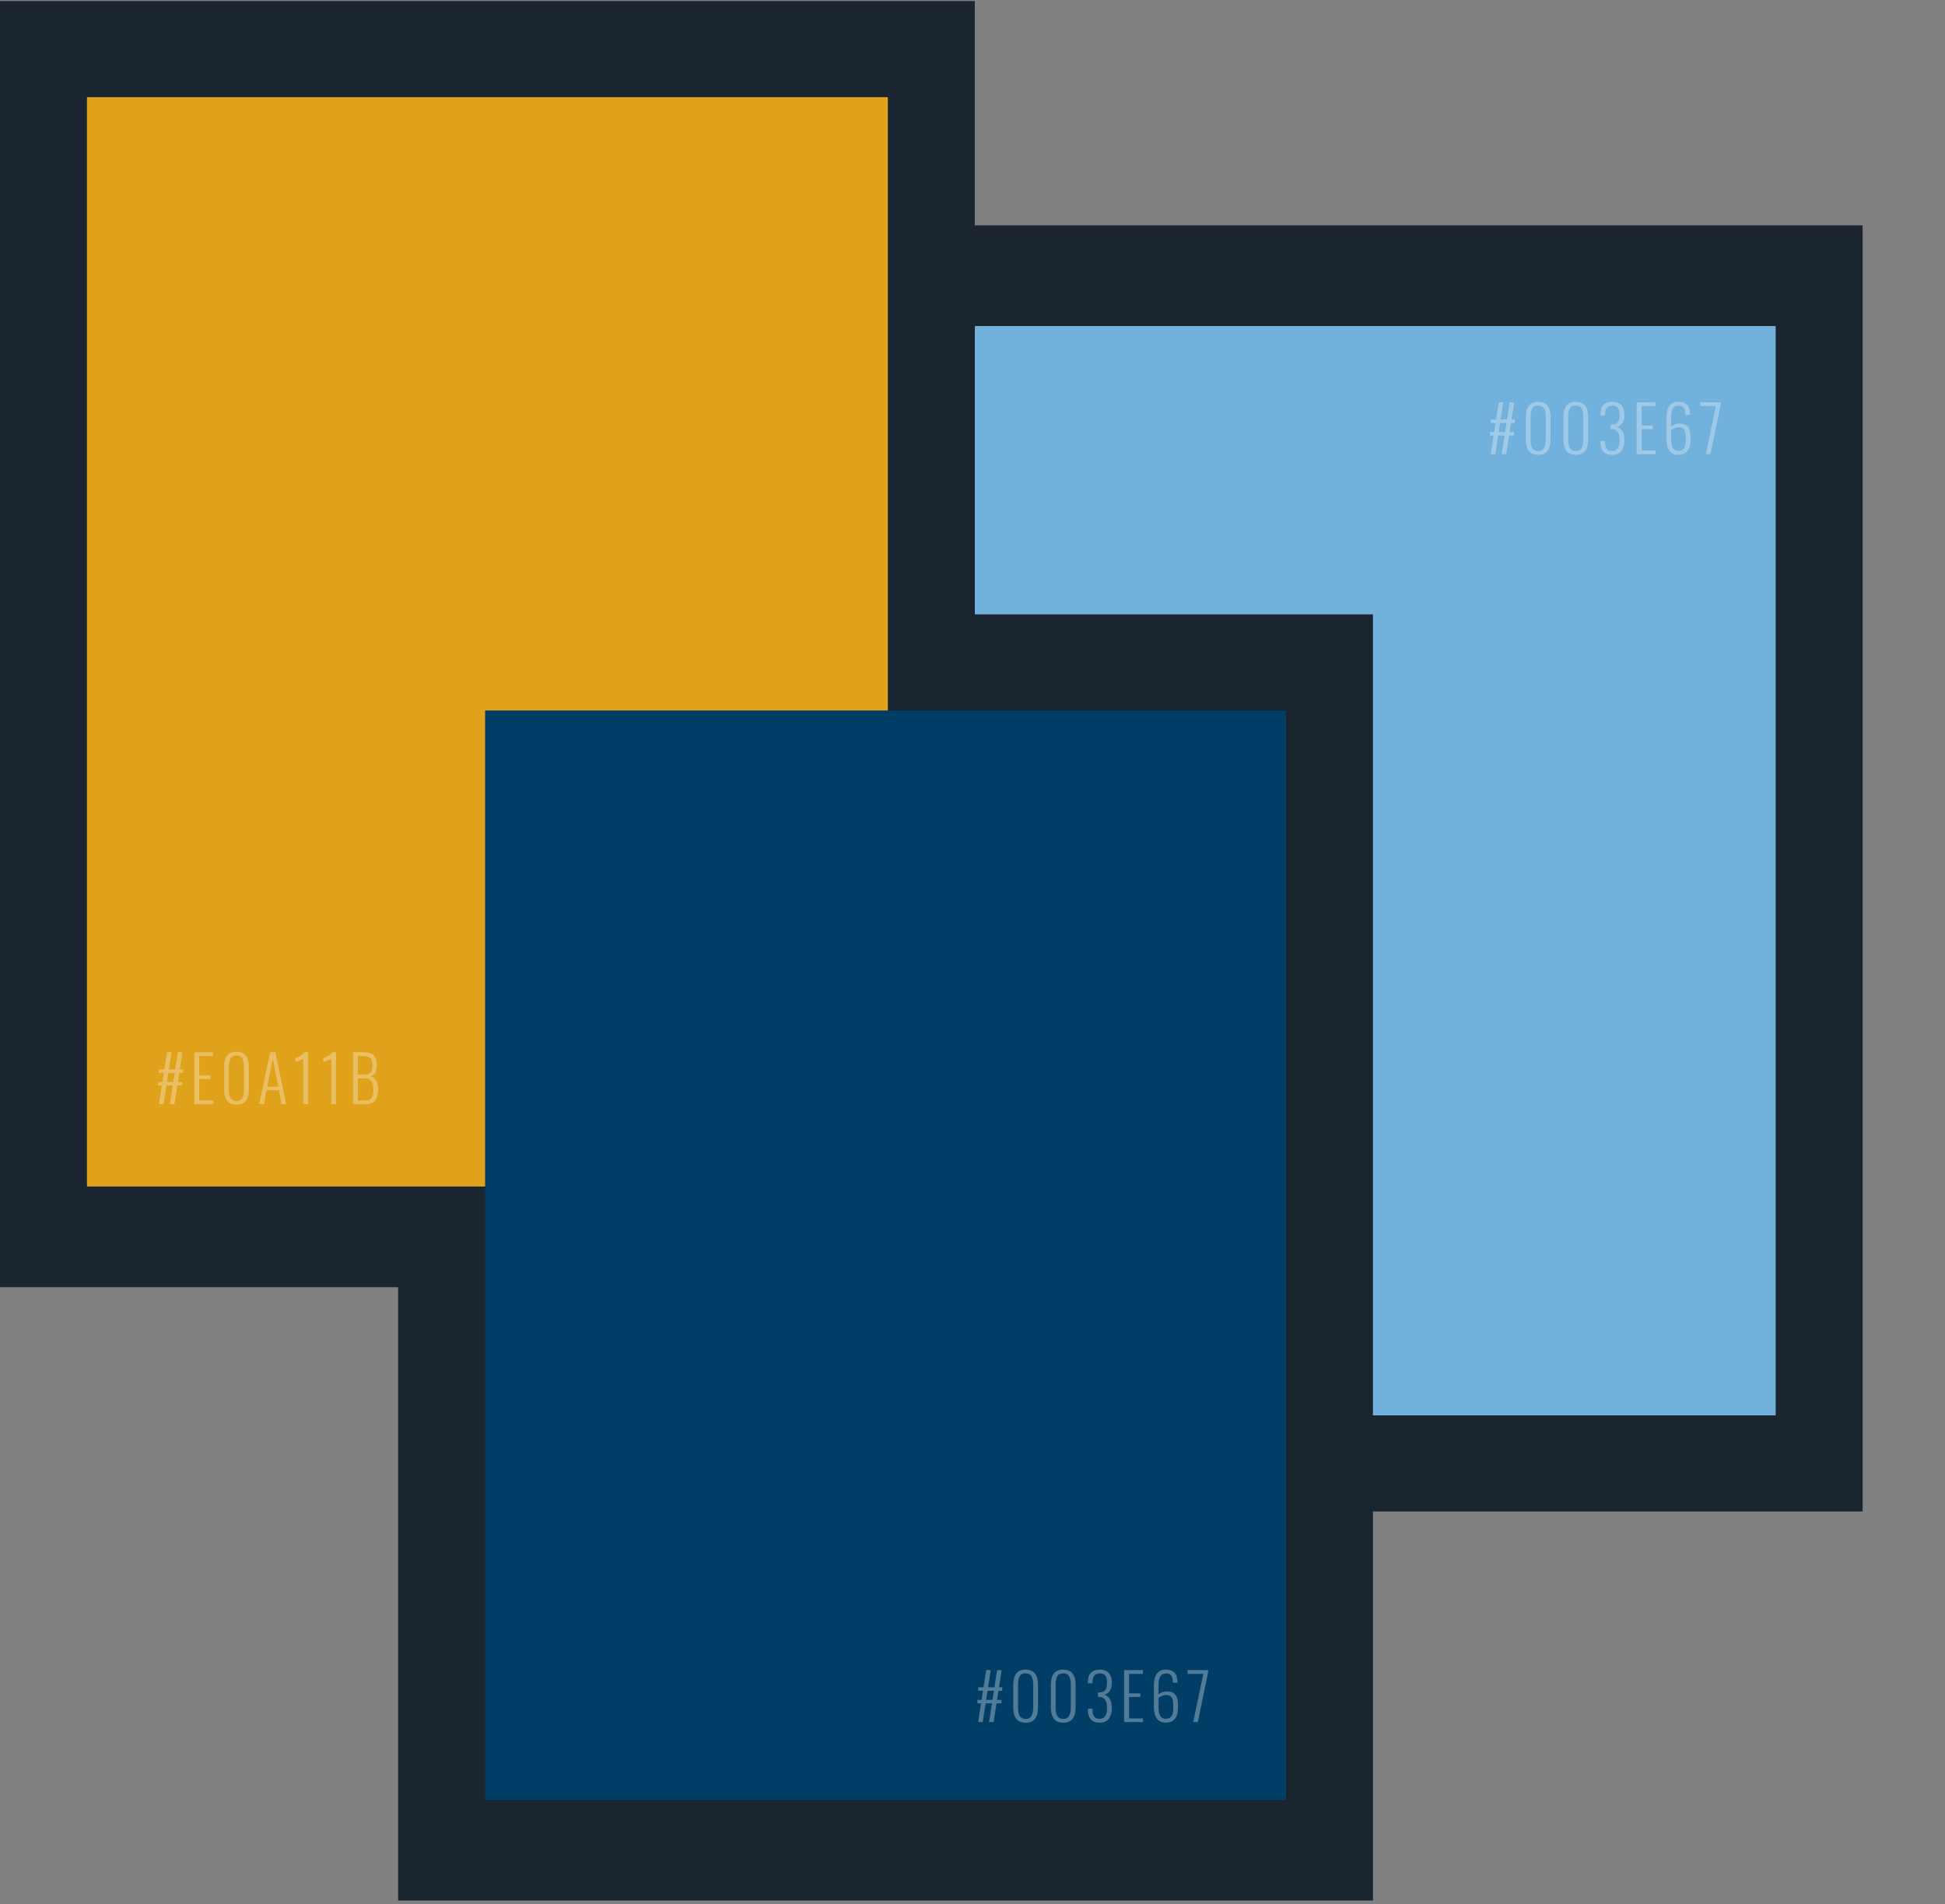 <svg width="425" height="416" viewBox="0 0 425 416" fill="none" xmlns="http://www.w3.org/2000/svg">
<rect x="0" y="0" width="425" height="416" fill="#808080" stroke="none"/>
<rect x="194" y="49.232" width="213" height="281" fill="#1B2530"/>
<rect x="213" y="71.232" width="175" height="238" fill="#72B1DC"/>
<path d="M326.358 95.158H325.574V94.388H326.484L326.792 92.414H325.742V91.644H326.904L327.492 87.892H328.486L327.912 91.644H329.298L329.872 87.892H330.866L330.292 91.644H331.006V92.414H330.18L329.858 94.388H330.824V95.158H329.746L329.116 99.232H328.122L328.752 95.158H327.366L326.736 99.232H325.742L326.358 95.158ZM328.864 94.388L329.172 92.414H327.786L327.478 94.388H328.864ZM336.1 99.372C334.308 99.372 333.412 98.257 333.412 96.026V91.098C333.412 88.886 334.308 87.78 336.1 87.78C337.91 87.78 338.816 88.886 338.816 91.098V96.026C338.816 97.081 338.606 97.902 338.186 98.49C337.766 99.078 337.07 99.372 336.1 99.372ZM336.1 98.56C336.706 98.56 337.136 98.341 337.388 97.902C337.64 97.463 337.766 96.866 337.766 96.11V91.028C337.766 90.263 337.64 89.665 337.388 89.236C337.145 88.807 336.716 88.592 336.1 88.592C335.493 88.592 335.064 88.807 334.812 89.236C334.569 89.665 334.448 90.263 334.448 91.028V96.11C334.448 97.743 334.998 98.56 336.1 98.56ZM344.312 99.372C342.52 99.372 341.624 98.257 341.624 96.026V91.098C341.624 88.886 342.52 87.78 344.312 87.78C346.123 87.78 347.028 88.886 347.028 91.098V96.026C347.028 97.081 346.818 97.902 346.398 98.49C345.978 99.078 345.283 99.372 344.312 99.372ZM344.312 98.56C344.919 98.56 345.348 98.341 345.6 97.902C345.852 97.463 345.978 96.866 345.978 96.11V91.028C345.978 90.263 345.852 89.665 345.6 89.236C345.358 88.807 344.928 88.592 344.312 88.592C343.706 88.592 343.276 88.807 343.024 89.236C342.782 89.665 342.66 90.263 342.66 91.028V96.11C342.66 97.743 343.211 98.56 344.312 98.56ZM352.245 99.372C351.386 99.372 350.751 99.129 350.341 98.644C349.93 98.159 349.725 97.482 349.725 96.614V96.334H350.719V96.572C350.728 97.207 350.849 97.692 351.083 98.028C351.316 98.364 351.703 98.532 352.245 98.532C352.795 98.532 353.206 98.346 353.477 97.972C353.757 97.599 353.897 96.992 353.897 96.152C353.897 94.584 353.332 93.781 352.203 93.744H351.923V92.764H352.203C352.809 92.764 353.243 92.596 353.505 92.26C353.766 91.924 353.897 91.374 353.897 90.608C353.897 89.974 353.78 89.484 353.547 89.138C353.313 88.784 352.917 88.606 352.357 88.606C351.787 88.606 351.372 88.765 351.111 89.082C350.859 89.4 350.728 89.899 350.719 90.58V90.776H349.725V90.51C349.725 88.69 350.597 87.78 352.343 87.78C353.211 87.78 353.859 88.037 354.289 88.55C354.727 89.054 354.947 89.74 354.947 90.608C354.947 91.374 354.797 91.98 354.499 92.428C354.209 92.867 353.817 93.147 353.323 93.268C353.789 93.389 354.177 93.688 354.485 94.164C354.793 94.64 354.947 95.298 354.947 96.138C354.947 97.146 354.727 97.939 354.289 98.518C353.85 99.088 353.169 99.372 352.245 99.372ZM357.627 87.892H361.729V88.718H358.705V92.974H361.169V93.758H358.705V98.434H361.757V99.232H357.627V87.892ZM366.747 99.372C365.001 99.372 364.129 98.187 364.129 95.816V91.294C364.129 88.951 364.997 87.78 366.733 87.78C368.413 87.78 369.262 88.653 369.281 90.398L369.295 90.636H368.273C368.273 89.908 368.156 89.39 367.923 89.082C367.699 88.774 367.316 88.62 366.775 88.62C365.692 88.62 365.151 89.432 365.151 91.056V93.198C365.347 93.021 365.603 92.867 365.921 92.736C366.247 92.606 366.597 92.54 366.971 92.54C367.587 92.54 368.072 92.657 368.427 92.89C368.781 93.124 369.033 93.487 369.183 93.982C369.341 94.468 369.421 95.112 369.421 95.914C369.421 98.219 368.529 99.372 366.747 99.372ZM366.747 98.518C367.307 98.518 367.717 98.327 367.979 97.944C368.249 97.561 368.385 96.95 368.385 96.11C368.385 95.419 368.347 94.883 368.273 94.5C368.198 94.118 368.044 93.828 367.811 93.632C367.577 93.436 367.223 93.338 366.747 93.338C366.448 93.338 366.149 93.408 365.851 93.548C365.552 93.679 365.319 93.823 365.151 93.982V95.942C365.151 96.847 365.277 97.505 365.529 97.916C365.79 98.317 366.196 98.518 366.747 98.518ZM374.939 88.718H371.509V87.892H375.989V88.396L373.735 99.232H372.727L374.939 88.718Z" fill="white" fill-opacity="0.32"/>
<rect x="87" y="134.232" width="213" height="281" fill="#1B2530"/>
<rect y="0.232" width="213" height="281" fill="#1B2530"/>
<rect x="19" y="21.232" width="175" height="238" fill="#E0A11B"/>
<rect x="106" y="155.232" width="175" height="238" fill="#003E67"/>
<path d="M214.358 372.158H213.574V371.388H214.484L214.792 369.414H213.742V368.644H214.904L215.492 364.892H216.486L215.912 368.644H217.298L217.872 364.892H218.866L218.292 368.644H219.006V369.414H218.18L217.858 371.388H218.824V372.158H217.746L217.116 376.232H216.122L216.752 372.158H215.366L214.736 376.232H213.742L214.358 372.158ZM216.864 371.388L217.172 369.414H215.786L215.478 371.388H216.864ZM224.1 376.372C222.308 376.372 221.412 375.257 221.412 373.026V368.098C221.412 365.886 222.308 364.78 224.1 364.78C225.91 364.78 226.816 365.886 226.816 368.098V373.026C226.816 374.081 226.606 374.902 226.186 375.49C225.766 376.078 225.07 376.372 224.1 376.372ZM224.1 375.56C224.706 375.56 225.136 375.341 225.388 374.902C225.64 374.464 225.766 373.866 225.766 373.11V368.028C225.766 367.263 225.64 366.666 225.388 366.236C225.145 365.807 224.716 365.592 224.1 365.592C223.493 365.592 223.064 365.807 222.812 366.236C222.569 366.666 222.448 367.263 222.448 368.028V373.11C222.448 374.744 222.998 375.56 224.1 375.56ZM232.312 376.372C230.52 376.372 229.624 375.257 229.624 373.026V368.098C229.624 365.886 230.52 364.78 232.312 364.78C234.123 364.78 235.028 365.886 235.028 368.098V373.026C235.028 374.081 234.818 374.902 234.398 375.49C233.978 376.078 233.283 376.372 232.312 376.372ZM232.312 375.56C232.919 375.56 233.348 375.341 233.6 374.902C233.852 374.464 233.978 373.866 233.978 373.11V368.028C233.978 367.263 233.852 366.666 233.6 366.236C233.358 365.807 232.928 365.592 232.312 365.592C231.706 365.592 231.276 365.807 231.024 366.236C230.782 366.666 230.66 367.263 230.66 368.028V373.11C230.66 374.744 231.211 375.56 232.312 375.56ZM240.245 376.372C239.386 376.372 238.751 376.13 238.341 375.644C237.93 375.159 237.725 374.482 237.725 373.614V373.334H238.719V373.572C238.728 374.207 238.849 374.692 239.083 375.028C239.316 375.364 239.703 375.532 240.245 375.532C240.795 375.532 241.206 375.346 241.477 374.972C241.757 374.599 241.897 373.992 241.897 373.152C241.897 371.584 241.332 370.782 240.203 370.744H239.923V369.764H240.203C240.809 369.764 241.243 369.596 241.505 369.26C241.766 368.924 241.897 368.374 241.897 367.608C241.897 366.974 241.78 366.484 241.547 366.138C241.313 365.784 240.917 365.606 240.357 365.606C239.787 365.606 239.372 365.765 239.111 366.082C238.859 366.4 238.728 366.899 238.719 367.58V367.776H237.725V367.51C237.725 365.69 238.597 364.78 240.343 364.78C241.211 364.78 241.859 365.037 242.289 365.55C242.727 366.054 242.947 366.74 242.947 367.608C242.947 368.374 242.797 368.98 242.499 369.428C242.209 369.867 241.817 370.147 241.323 370.268C241.789 370.39 242.177 370.688 242.485 371.164C242.793 371.64 242.947 372.298 242.947 373.138C242.947 374.146 242.727 374.94 242.289 375.518C241.85 376.088 241.169 376.372 240.245 376.372ZM245.627 364.892H249.729V365.718H246.705V369.974H249.169V370.758H246.705V375.434H249.757V376.232H245.627V364.892ZM254.747 376.372C253.001 376.372 252.129 375.187 252.129 372.816V368.294C252.129 365.952 252.997 364.78 254.733 364.78C256.413 364.78 257.262 365.653 257.281 367.398L257.295 367.636H256.273C256.273 366.908 256.156 366.39 255.923 366.082C255.699 365.774 255.316 365.62 254.775 365.62C253.692 365.62 253.151 366.432 253.151 368.056V370.198C253.347 370.021 253.603 369.867 253.921 369.736C254.247 369.606 254.597 369.54 254.971 369.54C255.587 369.54 256.072 369.657 256.427 369.89C256.781 370.124 257.033 370.488 257.183 370.982C257.341 371.468 257.421 372.112 257.421 372.914C257.421 375.22 256.529 376.372 254.747 376.372ZM254.747 375.518C255.307 375.518 255.717 375.327 255.979 374.944C256.249 374.562 256.385 373.95 256.385 373.11C256.385 372.42 256.347 371.883 256.273 371.5C256.198 371.118 256.044 370.828 255.811 370.632C255.577 370.436 255.223 370.338 254.747 370.338C254.448 370.338 254.149 370.408 253.851 370.548C253.552 370.679 253.319 370.824 253.151 370.982V372.942C253.151 373.848 253.277 374.506 253.529 374.916C253.79 375.318 254.196 375.518 254.747 375.518ZM262.939 365.718H259.509V364.892H263.989V365.396L261.735 376.232H260.727L262.939 365.718Z" fill="white" fill-opacity="0.32"/>
<path d="M35.358 237.158H34.574V236.388H35.484L35.792 234.414H34.742V233.644H35.904L36.492 229.892H37.486L36.912 233.644H38.298L38.872 229.892H39.866L39.292 233.644H40.006V234.414H39.18L38.858 236.388H39.824V237.158H38.746L38.116 241.232H37.122L37.752 237.158H36.366L35.736 241.232H34.742L35.358 237.158ZM37.864 236.388L38.172 234.414H36.786L36.478 236.388H37.864ZM42.468 229.892H46.57V230.718H43.546V234.974H46.01V235.758H43.546V240.434H46.598V241.232H42.468V229.892ZM51.658 241.372C49.866 241.372 48.97 240.257 48.97 238.026V233.098C48.97 230.886 49.866 229.78 51.658 229.78C53.469 229.78 54.374 230.886 54.374 233.098V238.026C54.374 239.081 54.164 239.902 53.744 240.49C53.324 241.078 52.629 241.372 51.658 241.372ZM51.658 240.56C52.265 240.56 52.694 240.341 52.946 239.902C53.198 239.464 53.324 238.866 53.324 238.11V233.028C53.324 232.263 53.198 231.666 52.946 231.236C52.703 230.807 52.274 230.592 51.658 230.592C51.051 230.592 50.622 230.807 50.37 231.236C50.127 231.666 50.006 232.263 50.006 233.028V238.11C50.006 239.744 50.557 240.56 51.658 240.56ZM59.03 229.892H60.15L62.558 241.232H61.508L60.948 238.194H58.246L57.672 241.232H56.636L59.03 229.892ZM60.808 237.424L59.604 231.306L58.4 237.424H60.808ZM66.262 231.264C66.169 231.395 65.973 231.516 65.674 231.628C65.385 231.731 64.998 231.857 64.512 232.006V231.18C64.848 231.087 65.203 230.928 65.576 230.704C65.95 230.48 66.248 230.21 66.472 229.892H67.298V241.232H66.262V231.264ZM72.383 231.264C72.29 231.395 72.094 231.516 71.795 231.628C71.505 231.731 71.118 231.857 70.633 232.006V231.18C70.969 231.087 71.323 230.928 71.697 230.704C72.07 230.48 72.369 230.21 72.593 229.892H73.419V241.232H72.383V231.264ZM77.145 229.892H79.582C80.571 229.892 81.28 230.14 81.71 230.634C82.139 231.12 82.353 231.815 82.353 232.72C82.353 233.336 82.242 233.864 82.017 234.302C81.793 234.741 81.425 235.012 80.912 235.114C81.528 235.282 81.966 235.623 82.228 236.136C82.489 236.65 82.62 237.256 82.62 237.956C82.62 238.974 82.419 239.776 82.017 240.364C81.626 240.943 80.935 241.232 79.945 241.232H77.145V229.892ZM79.749 234.778C80.356 234.778 80.781 234.606 81.023 234.26C81.266 233.906 81.388 233.392 81.388 232.72C81.388 232.244 81.322 231.862 81.192 231.572C81.07 231.283 80.851 231.068 80.534 230.928C80.225 230.788 79.787 230.718 79.218 230.718H78.21V234.778H79.749ZM79.736 240.434C80.221 240.434 80.594 240.35 80.856 240.182C81.126 240.005 81.313 239.739 81.415 239.384C81.528 239.03 81.584 238.554 81.584 237.956C81.584 236.388 80.977 235.604 79.763 235.604H78.21V240.434H79.736Z" fill="white" fill-opacity="0.32"/>
</svg>
